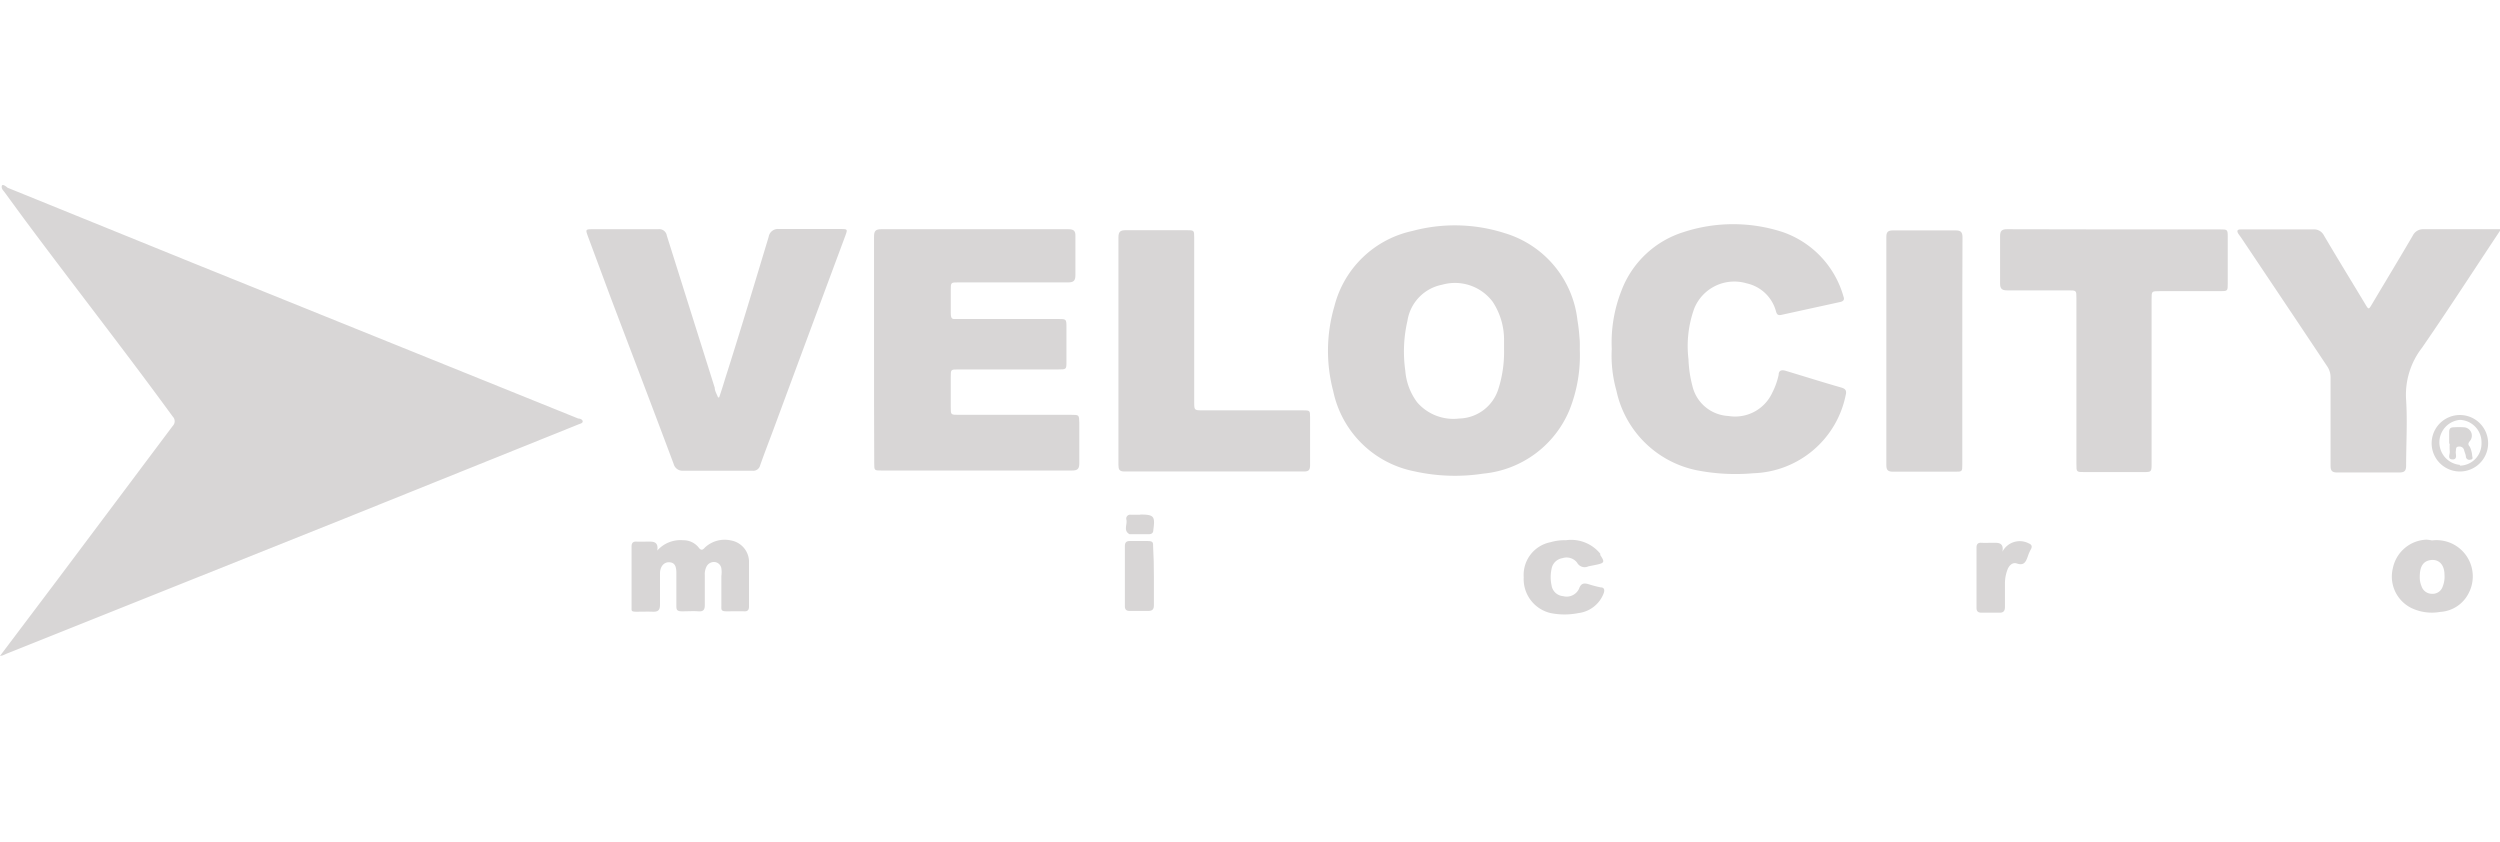 <svg width="95px" height="32px" xmlns="http://www.w3.org/2000/svg" viewBox="0 0 128.37 24.12"><defs><style>.cls-1{fill:#d8d6d6;}</style></defs><g id="Layer_2" data-name="Layer 2"><g id="Layer_2-2" data-name="Layer 2"><g id="velocity"><path class="cls-1" d="M0,24.12l2.94-3.9q3-4,5.93-7.91a.34.34,0,0,0,0-.48C6.34,8.36,3.7,5,1.12,1.52L.22.29C.16.21.07.14.09,0S.3,0,.39.08L9.85,3.92l16.67,6.73,3.17,1.28c.09,0,.23.05.23.15s-.15.12-.24.16l-12,4.83L.35,24l-.23.1Z"/><path class="cls-1" d="M128.37,2.29c-1.33,2-2.62,4-4,6a3.94,3.94,0,0,0-.82,2.7c.07,1.12,0,2.24,0,3.36,0,.27-.09.35-.35.35H120c-.25,0-.33-.09-.33-.34,0-1.51,0-3,0-4.54a1,1,0,0,0-.18-.58C118,7,116.55,4.84,115.09,2.66l-.15-.21c-.1-.16-.06-.23.12-.23h1.1c.87,0,1.74,0,2.61,0a.57.57,0,0,1,.56.31c.7,1.19,1.42,2.36,2.13,3.54.16.27.17.27.33,0,.7-1.18,1.41-2.35,2.1-3.53a.59.59,0,0,1,.57-.33c1.3,0,2.61,0,3.91,0Z"/><path class="cls-1" d="M81.12,8.4a7.57,7.57,0,0,1-.53,3.09,5.34,5.34,0,0,1-4.43,3.27,9.57,9.57,0,0,1-3.54-.12,5.3,5.3,0,0,1-4.16-4.11,8.11,8.11,0,0,1,.06-4.37,5.28,5.28,0,0,1,4-3.86,8.4,8.4,0,0,1,4.74.11A5.28,5.28,0,0,1,81,6.89a8.2,8.2,0,0,1,.1.85C81.13,8,81.12,8.18,81.12,8.4Zm-3.89,0c0-.16,0-.31,0-.46a3.55,3.55,0,0,0-.58-2,2.42,2.42,0,0,0-2.6-.88,2.23,2.23,0,0,0-1.78,1.85,7,7,0,0,0-.11,2.57,3.1,3.1,0,0,0,.61,1.62,2.46,2.46,0,0,0,2.16.83,2.16,2.16,0,0,0,2-1.49A6.25,6.25,0,0,0,77.23,8.38Z"/><path class="cls-1" d="M44.88,8.42c0-1.94,0-3.89,0-5.83,0-.28.07-.38.37-.38,3.2,0,6.41,0,9.61,0,.28,0,.37.09.36.36q0,1,0,2c0,.28-.09.37-.37.37H49.21c-.39,0-.39,0-.39.4s0,.77,0,1.15.09.33.34.33h5.18c.41,0,.42,0,.42.42V9c0,.41,0,.41-.43.41H49.2c-.38,0-.38,0-.38.39v1.55c0,.39,0,.39.4.39H55c.41,0,.41,0,.42.41,0,.69,0,1.38,0,2.07,0,.29-.08.38-.37.38H45.27c-.38,0-.38,0-.38-.38C44.88,12.29,44.88,10.35,44.88,8.42Z"/><path class="cls-1" d="M82.76,8.36a7.3,7.3,0,0,1,.5-3,5,5,0,0,1,3.18-3,8.19,8.19,0,0,1,5.11,0,4.91,4.91,0,0,1,3.11,3.31c.06.15,0,.23-.14.27l-3.06.67c-.22.05-.24-.1-.28-.23a2,2,0,0,0-1.49-1.39A2.22,2.22,0,0,0,87,6.27a5.69,5.69,0,0,0-.3,2.62,6.2,6.2,0,0,0,.2,1.36,2,2,0,0,0,1.85,1.55A2.1,2.1,0,0,0,91,10.61a3.74,3.74,0,0,0,.33-.92c0-.21.13-.28.36-.21,1,.3,1.91.59,2.86.86.23.07.28.17.22.4a5,5,0,0,1-4.74,4,10.36,10.36,0,0,1-2.89-.15A5.3,5.3,0,0,1,83,10.5,6.61,6.61,0,0,1,82.76,8.36Z"/><path class="cls-1" d="M36.93,10.84c.1-.3.2-.6.29-.91C38,7.49,38.73,5.05,39.47,2.6A.48.48,0,0,1,40,2.2c1,0,2.09,0,3.14,0,.39,0,.39,0,.26.36q-1.86,5-3.71,10c-.22.59-.45,1.18-.66,1.78a.36.36,0,0,1-.4.27c-1.18,0-2.36,0-3.54,0a.47.47,0,0,1-.5-.35c-1.07-2.86-2.16-5.71-3.24-8.56L30.19,2.58c-.13-.36-.13-.37.25-.37,1.12,0,2.24,0,3.36,0a.39.39,0,0,1,.44.33l2.46,7.81c0,.17.11.33.17.5Z"/><path class="cls-1" d="M108.56,2.22H114c.37,0,.39,0,.39.38V5c0,.38,0,.39-.39.39h-3.1c-.42,0-.42,0-.42.4v8.44c0,.45,0,.45-.44.45h-3c-.42,0-.42,0-.42-.41V5.76c0-.41,0-.41-.41-.41h-3.14c-.26,0-.37-.07-.37-.35,0-.81,0-1.63,0-2.44,0-.27.1-.35.35-.35Z"/><path class="cls-1" d="M57.43,8.46c0-1.94,0-3.89,0-5.83,0-.3.1-.37.38-.37,1,0,2.07,0,3.11,0,.4,0,.4,0,.4.4v8.41c0,.44,0,.44.44.44h5.12c.39,0,.39,0,.39.38,0,.82,0,1.63,0,2.44,0,.24-.07.32-.31.32H57.74c-.27,0-.31-.11-.31-.34Z"/><path class="cls-1" d="M100.76,8.48v5.8c0,.38,0,.38-.38.38H97.21c-.26,0-.35-.07-.35-.34q0-5.85,0-11.72c0-.25.09-.33.34-.33h3.22c.26,0,.35.09.35.35C100.76,4.57,100.76,6.53,100.76,8.48Z"/><path class="cls-1" d="M33.75,18.71a1.58,1.58,0,0,1,1.32-.53,1,1,0,0,1,.81.38c.11.15.2.13.31,0a1.48,1.48,0,0,1,1.34-.37,1.12,1.12,0,0,1,.93,1.15c0,.75,0,1.49,0,2.24,0,.18-.07.26-.25.25s-.6,0-.9,0-.27-.09-.27-.29c0-.5,0-1,0-1.52a1.36,1.36,0,0,0,0-.4.39.39,0,0,0-.33-.32.43.43,0,0,0-.43.23.85.85,0,0,0-.09.44c0,.52,0,1,0,1.55,0,.24-.09.33-.33.31s-.55,0-.83,0-.3-.08-.3-.3V19.85c0-.37-.11-.53-.37-.54s-.46.21-.47.55c0,.54,0,1.09,0,1.63,0,.28-.1.37-.37.36s-.56,0-.84,0-.25-.05-.25-.23V18.49c0-.17.08-.25.25-.24s.44,0,.66,0S33.82,18.27,33.75,18.71Z"/><path class="cls-1" d="M124.88,18.19a1.86,1.86,0,0,1,1.9,2.67,1.75,1.75,0,0,1-1.48,1,2.44,2.44,0,0,1-1.48-.2,1.8,1.8,0,0,1-.95-2.05,1.83,1.83,0,0,1,1.73-1.46A2.62,2.62,0,0,1,124.88,18.19Zm-.63,1.87a1.17,1.17,0,0,0,.09.48.56.56,0,0,0,.54.39.54.54,0,0,0,.55-.38,1.33,1.33,0,0,0,.09-.59c0-.55-.31-.82-.72-.76S124.25,19.58,124.25,20.06Z"/><path class="cls-1" d="M80.4,18.18a1.93,1.93,0,0,1,1.77.69l0,.07c.24.36.22.41-.21.5l-.4.08a.44.44,0,0,1-.58-.19.68.68,0,0,0-.75-.23.67.67,0,0,0-.56.55,2,2,0,0,0,0,.85.65.65,0,0,0,.59.55.7.7,0,0,0,.82-.38c.11-.31.28-.3.53-.22a5.47,5.47,0,0,0,.58.15c.19,0,.22.14.15.32a1.59,1.59,0,0,1-1.29,1,3.63,3.63,0,0,1-1.43,0,1.79,1.79,0,0,1-1.38-1.84,1.71,1.71,0,0,1,1.38-1.8A2.5,2.5,0,0,1,80.4,18.18Z"/><path class="cls-1" d="M102.82,18.77a1,1,0,0,1,1.35-.43c.15.06.19.15.12.29a2.2,2.2,0,0,0-.17.39c-.1.28-.2.48-.57.35-.2-.06-.36.08-.45.27a2,2,0,0,0-.15.79q0,.59,0,1.17c0,.23-.09.31-.31.3h-.89c-.18,0-.26-.07-.26-.25v-3.1c0-.16.07-.25.24-.24s.46,0,.69,0S102.9,18.34,102.82,18.77Z"/><path class="cls-1" d="M59.25,20c0,.51,0,1,0,1.52,0,.21-.08.29-.29.29H58c-.17,0-.24-.08-.24-.24v-3.1c0-.17.08-.25.24-.25.31,0,.62,0,.92,0s.29.08.29.29C59.24,19,59.25,19.49,59.25,20Z"/><path class="cls-1" d="M126.31,11.75a1.45,1.45,0,0,1,0,2.9,1.45,1.45,0,1,1,0-2.9Zm0,2.6a1.13,1.13,0,0,0,1.11-1.16A1.15,1.15,0,0,0,126.31,12a1.16,1.16,0,0,0,0,2.31Z"/><path class="cls-1" d="M58.53,16.86h0c.73,0,.79.08.69.8,0,.15-.09.21-.23.21H58c-.33-.18-.11-.49-.16-.74a.2.2,0,0,1,.22-.26h.51Z"/><path class="cls-1" d="M125.76,13.23c0-.2,0-.4,0-.6s.08-.25.25-.25a4.35,4.35,0,0,1,.51,0,.43.43,0,0,1,.3.71c-.09.11-.1.18,0,.29a1.31,1.31,0,0,1,.12.44c0,.09.08.2-.08.22a.18.18,0,0,1-.24-.13c0-.11-.06-.23-.09-.34a.24.24,0,0,0-.27-.2c-.18,0-.14.15-.16.26s.11.41-.17.4-.12-.27-.14-.42a2.67,2.67,0,0,1,0-.4Z"/></g></g></g></svg>